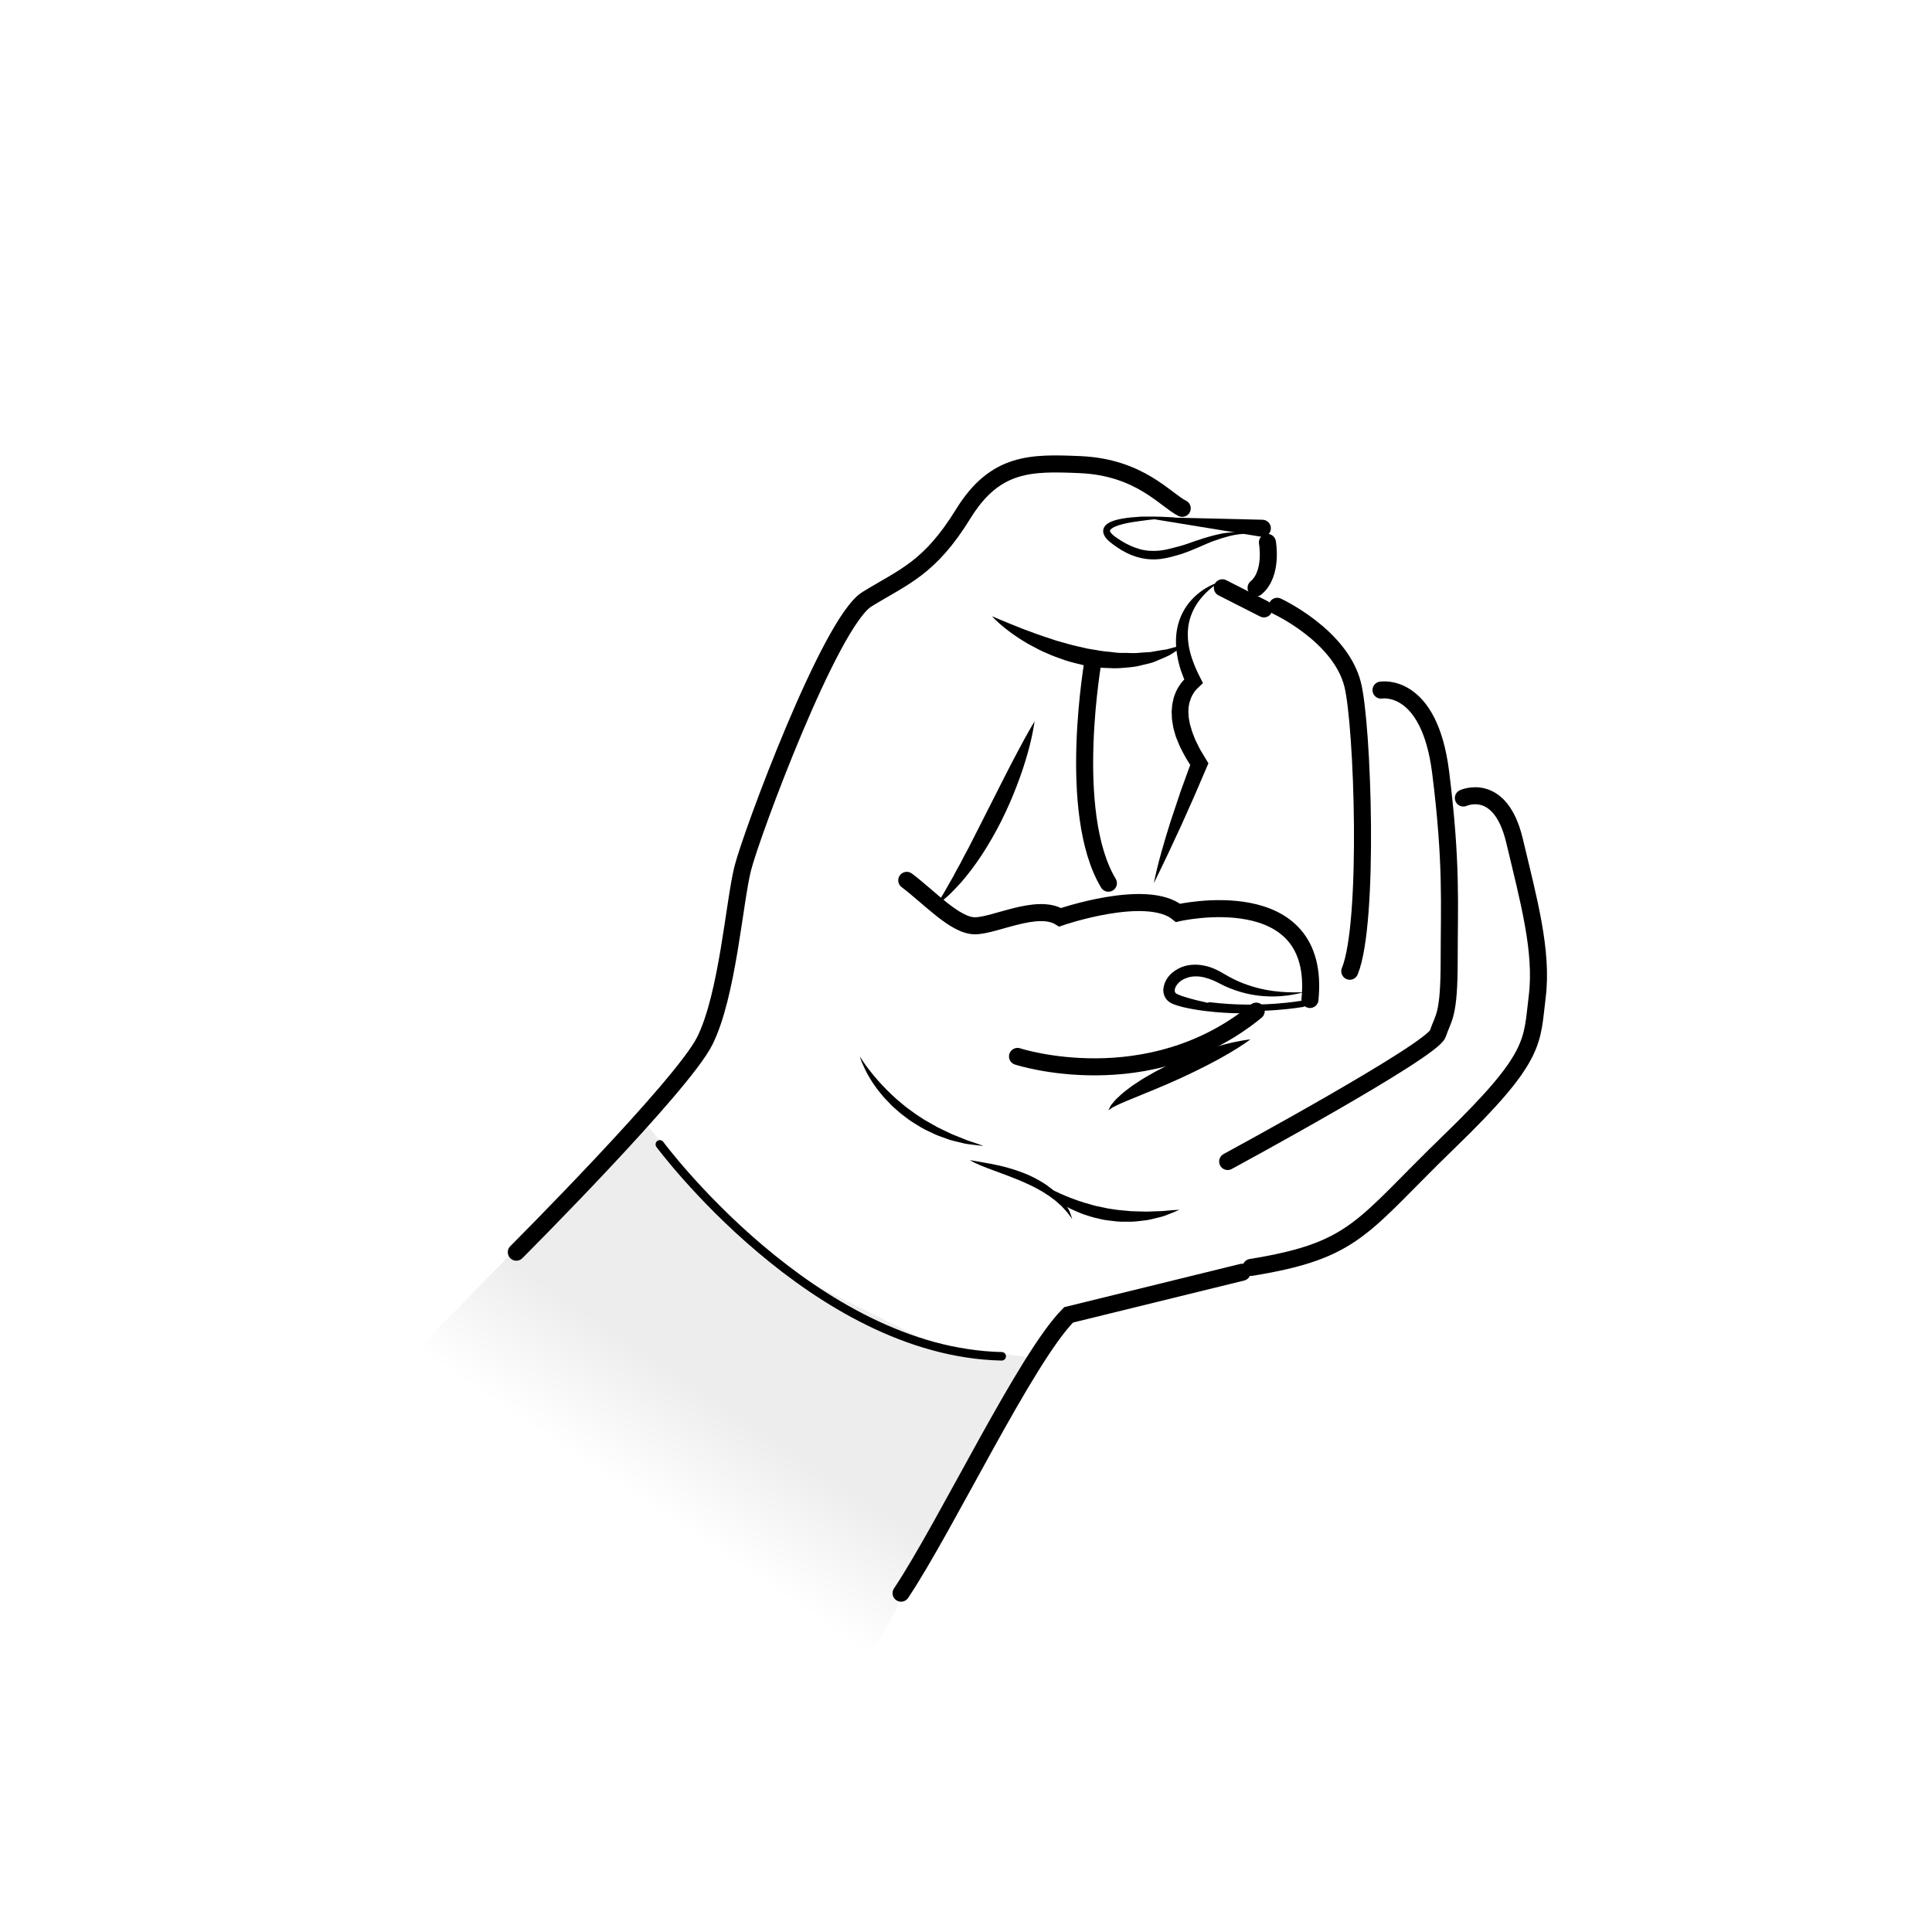 <?xml version="1.0" encoding="UTF-8"?>
<!-- Generator: Adobe Illustrator 18.1.1, SVG Export Plug-In . SVG Version: 6.00 Build 0)  -->
<svg xmlns="http://www.w3.org/2000/svg" xmlns:xlink="http://www.w3.org/1999/xlink" version="1.1" id="Lager_1" x="0px" y="0px" width="226.772px" height="226.77px" viewBox="0 0 226.772 226.77" enable-background="new 0 0 226.772 226.77" xml:space="preserve"><rect fill="#FFFFFF" x="0px" y="0px" width="226.772px" height="226.77px" />
<g id="Färg_2_">
	
		<linearGradient id="SVGID_1_" gradientUnits="userSpaceOnUse" x1="75.311" y1="49.894" x2="83.627" y2="62.241" gradientTransform="matrix(1 0 0 -1 0 226.11)">
		<stop offset="0" style="stop-color:#FFFFFF" />
		<stop offset="1" style="stop-color:#EDEDED" />
	</linearGradient>
	<polygon fill="url(#SVGID_1_)" points="101.185,196.296 114.215,172.28 121.606,159.462 109.199,157.608 92.86,149.461    82.815,140.523 75.424,131.401 45.53,161.939  " />
</g>
<path fill="none" stroke="#000000" stroke-width="2" stroke-linecap="round" d="M60.604,146.978c0,0,19.451-19.466,22.118-24.799  c2.667-5.333,3.453-16.227,4.453-20.227S97.433,73,101.766,70.333c4.333-2.667,7.334-3.595,11.303-10.033  c3.756-6.092,8.011-6.004,13.682-5.765c7.043,0.297,10.015,4.131,12.015,5.131" />
<g>
	<path d="M148.007,62.996l-14.241-2.329l14.426,0.338c0.553,0.013,0.992,0.472,0.979,1.026c-0.013,0.553-0.472,0.992-1.026,0.979   C148.1,63.008,148.05,63.002,148.007,62.996z" />
</g>
<g>
	<path d="M116.433,72.333c0,0,0.352,0.148,0.967,0.406c0.608,0.262,1.487,0.605,2.519,1.024c0.529,0.184,1.083,0.418,1.682,0.625   c0.596,0.218,1.228,0.427,1.88,0.638c0.645,0.237,1.336,0.387,2.02,0.594c0.687,0.196,1.397,0.328,2.098,0.504   c0.709,0.104,1.416,0.267,2.116,0.339c0.7,0.037,1.392,0.205,2.061,0.171c0.668-0.01,1.327,0.07,1.938-0.012   c0.31-0.022,0.611-0.043,0.902-0.063c0.298,0.001,0.577-0.038,0.842-0.096c0.533-0.102,1.035-0.175,1.486-0.24   c0.437-0.118,0.818-0.222,1.131-0.307c0.639-0.166,1.024-0.25,1.024-0.25s-0.299,0.229-0.857,0.611   c-0.282,0.184-0.619,0.432-1.034,0.664c-0.428,0.195-0.918,0.416-1.466,0.634c-0.538,0.265-1.17,0.357-1.828,0.526   c-0.659,0.19-1.371,0.233-2.111,0.293c-0.741,0.091-1.501,0.024-2.279-0.001c-0.777-0.034-1.545-0.204-2.324-0.31   c-0.756-0.199-1.527-0.353-2.25-0.607c-0.727-0.244-1.434-0.506-2.094-0.809c-0.674-0.27-1.291-0.608-1.872-0.926   c-0.592-0.297-1.107-0.662-1.595-0.965C117.465,73.495,116.433,72.333,116.433,72.333z" />
</g>
<path fill="none" stroke="#000000" stroke-width="2" stroke-linecap="round" d="M148.766,63.667c0,0,0.667,3.667-1.333,5.333" />
<path fill="none" stroke="#000000" stroke-width="2" stroke-linecap="round" d="M106.433,103.333c2.667,2,5.667,5.333,8,5.333  c2.333,0,7.333-2.667,10-1c0,0,10.167-3.517,13.834-0.517c0,0,16.894-3.898,15.493,10.168" />
<path fill="none" stroke="#000000" stroke-width="2" stroke-linecap="round" d="M119.433,124c0,0,15.363,5.032,28.015-5.317" />
<path fill="none" stroke="#000000" stroke-width="2" stroke-linecap="round" d="M128.348,77.277c0,0-3.248,18.056,1.752,26.39" />
<g>
	<path d="M121.433,84.667c0,0-0.187,1.565-0.828,3.806c-0.317,1.121-0.733,2.415-1.263,3.77c-0.515,1.361-1.142,2.783-1.838,4.174   c-0.697,1.39-1.486,2.738-2.284,3.964c-0.806,1.223-1.644,2.312-2.414,3.199c-0.391,0.441-0.773,0.825-1.107,1.164   c-0.32,0.351-0.66,0.608-0.917,0.833c-0.527,0.441-0.837,0.675-0.837,0.675s0.188-0.351,0.534-0.932   c0.366-0.565,0.808-1.426,1.389-2.402c0.265-0.509,0.553-1.056,0.878-1.618c0.303-0.578,0.606-1.197,0.956-1.812   c0.644-1.268,1.33-2.62,2.017-3.972c0.687-1.357,1.374-2.715,2.018-3.987c0.65-1.274,1.255-2.468,1.807-3.482   C120.615,86.008,121.433,84.667,121.433,84.667z" />
</g>
<g>
	<path d="M135.433,103.667c0.496-2.472,1.226-4.877,1.971-7.268l1.192-3.56l1.28-3.528l0.092,0.887l-0.742-1.182   c-0.238-0.402-0.442-0.831-0.664-1.247c-0.111-0.208-0.189-0.439-0.284-0.658c-0.089-0.223-0.187-0.442-0.267-0.67   c-0.133-0.473-0.296-0.929-0.357-1.432c-0.032-0.249-0.095-0.488-0.099-0.746l-0.028-0.765l0.065-0.777   c0.047-0.259,0.104-0.518,0.162-0.775c0.161-0.508,0.355-1.014,0.668-1.46c0.142-0.23,0.319-0.439,0.502-0.643   c0.2-0.21,0.362-0.373,0.674-0.592l-0.308,1.149c-0.249-0.552-0.477-1.114-0.677-1.69c-0.189-0.582-0.339-1.179-0.439-1.79   c-0.207-1.216-0.211-2.502,0.136-3.714c0.332-1.214,1.01-2.307,1.884-3.141c0.871-0.837,1.924-1.446,3.036-1.777   c-0.996,0.588-1.849,1.366-2.505,2.247c-0.655,0.884-1.076,1.894-1.236,2.93c-0.142,1.043-0.057,2.103,0.217,3.135   c0.127,0.517,0.324,1.02,0.512,1.524c0.206,0.501,0.438,0.992,0.689,1.478l0.296,0.572L140.6,80.75   c-0.046,0.044-0.203,0.191-0.296,0.314c-0.103,0.133-0.209,0.269-0.288,0.423c-0.18,0.295-0.292,0.63-0.399,0.965l-0.099,0.528   l-0.034,0.549l0.034,0.563c0.002,0.187,0.063,0.38,0.089,0.569c0.042,0.382,0.209,0.759,0.295,1.143   c0.063,0.19,0.145,0.379,0.216,0.569c0.078,0.188,0.135,0.382,0.23,0.567l0.277,0.557c0.097,0.184,0.172,0.376,0.287,0.554   l0.651,1.083l0.276,0.459l-0.184,0.428l-1.476,3.438l-1.525,3.421C137.614,99.154,136.544,101.41,135.433,103.667z" />
</g>
<path fill="none" stroke="#000000" stroke-width="2" stroke-linecap="round" d="M149.915,71.167c0,0,7.397,3.414,8.852,9.166  c1.19,4.705,2,28-0.333,33.667" />
<g>
	<path d="M146.766,122c0,0-0.967,0.738-2.496,1.625c-0.76,0.454-1.661,0.945-2.636,1.443c-0.974,0.501-2.022,1.009-3.078,1.493   c-2.113,0.966-4.266,1.821-5.87,2.48c-0.408,0.161-0.755,0.329-1.089,0.46c-0.33,0.137-0.582,0.284-0.821,0.392   c-0.243,0.105-0.368,0.235-0.496,0.31c-0.118,0.084-0.181,0.129-0.181,0.129s0.032-0.067,0.092-0.192   c0.071-0.111,0.138-0.36,0.322-0.546c0.173-0.196,0.373-0.483,0.65-0.724c0.271-0.245,0.574-0.556,0.937-0.818   c0.357-0.273,0.743-0.589,1.176-0.857c0.428-0.281,0.876-0.593,1.365-0.856c0.485-0.271,0.976-0.576,1.5-0.829   c0.516-0.27,1.05-0.523,1.586-0.77c1.072-0.493,2.171-0.922,3.214-1.288c1.041-0.371,2.031-0.669,2.894-0.886   C145.553,122.116,146.766,122,146.766,122z" />
</g>
<path fill="none" stroke="#000000" stroke-width="2" stroke-linecap="round" d="M162.1,81c0,0,5.667-1,7,9.667  c1.333,10.667,1,15.333,1,22c0,6.667-0.667,6.667-1.333,8.667s-24.667,15-24.667,15" />
<path fill="none" stroke="#000000" stroke-width="2" stroke-linecap="round" d="M171.766,93.667c0,0,4.333-2,6,5  s3.333,13,2.667,18.333c-0.667,5.333,0,7-10.333,17c-10.333,10-10.925,12.765-23.258,14.765" />
<path fill="none" stroke="#000000" stroke-width="2" stroke-linecap="round" d="M145.8,149.333l-20.367,5  c-5,5-14.333,24.667-19.667,32.667" />
<path fill="none" stroke="#000000" stroke-width="2" stroke-linecap="round" d="M143.477,68.992c0.247,0.123,4.88,2.476,4.88,2.476" />
<g>
	<path d="M121.424,138.5c0,0,0.97,0.629,2.476,1.345c0.751,0.362,1.642,0.735,2.611,1.073c0.484,0.172,0.99,0.324,1.508,0.462   c0.511,0.166,1.047,0.262,1.58,0.371c0.527,0.138,1.073,0.175,1.601,0.268c0.535,0.05,1.062,0.1,1.571,0.147   c0.512,0.027,1.01,0.02,1.485,0.042c0.476,0.03,0.922-0.03,1.342-0.031c0.416-0.028,0.809-0.003,1.146-0.053   c0.343-0.03,0.643-0.057,0.889-0.079c0.498-0.036,0.791-0.044,0.791-0.044s-0.258,0.122-0.724,0.315   c-0.236,0.092-0.522,0.205-0.85,0.333c-0.328,0.141-0.716,0.218-1.139,0.324c-0.424,0.091-0.881,0.245-1.381,0.278   c-0.497,0.051-1.024,0.142-1.573,0.149c-0.547-0.014-1.12,0.028-1.695-0.035c-0.572-0.082-1.164-0.106-1.738-0.24   c-0.574-0.133-1.149-0.256-1.696-0.45c-0.558-0.156-1.077-0.396-1.58-0.616c-0.508-0.209-0.962-0.494-1.4-0.735   c-0.425-0.269-0.826-0.52-1.167-0.795C122.076,139.481,121.424,138.5,121.424,138.5z" />
</g>
<g>
	<path d="M100.924,124c0,0,0.152,0.251,0.438,0.67c0.283,0.421,0.715,1,1.269,1.658c0.548,0.662,1.223,1.399,1.999,2.128   c0.382,0.371,0.797,0.73,1.23,1.083c0.414,0.374,0.885,0.692,1.34,1.027c0.447,0.348,0.944,0.624,1.406,0.935   c0.486,0.275,0.964,0.546,1.427,0.808c0.474,0.243,0.947,0.449,1.387,0.668c0.437,0.228,0.884,0.361,1.279,0.534   c0.403,0.149,0.761,0.333,1.099,0.43c0.335,0.111,0.627,0.208,0.868,0.288c0.482,0.164,0.758,0.271,0.758,0.271   s-0.29-0.02-0.799-0.081c-0.255-0.033-0.565-0.072-0.92-0.117c-0.361-0.029-0.749-0.141-1.179-0.243   c-0.425-0.116-0.907-0.191-1.377-0.386c-0.475-0.178-0.991-0.339-1.497-0.57c-0.495-0.251-1.031-0.472-1.535-0.769   c-0.492-0.316-1.021-0.596-1.497-0.954c-0.473-0.362-0.959-0.707-1.387-1.108c-0.452-0.374-0.849-0.793-1.229-1.2   c-0.396-0.391-0.708-0.836-1.033-1.225c-0.295-0.416-0.583-0.8-0.804-1.186c-0.479-0.746-0.764-1.434-0.975-1.899   C100.996,124.286,100.924,124,100.924,124z" />
</g>
<g>
	<path d="M113.831,136.17c0,0,0.886,0.155,2.215,0.388c1.324,0.24,3.1,0.656,4.783,1.41c0.831,0.392,1.652,0.832,2.337,1.376   c0.358,0.249,0.665,0.542,0.947,0.827c0.302,0.262,0.515,0.586,0.735,0.854c0.229,0.261,0.357,0.567,0.504,0.803   c0.152,0.235,0.231,0.471,0.301,0.659c0.131,0.375,0.206,0.59,0.206,0.59s-0.138-0.179-0.38-0.493   c-0.115-0.157-0.25-0.348-0.442-0.539c-0.194-0.188-0.365-0.433-0.621-0.641c-0.253-0.209-0.49-0.464-0.799-0.675   c-0.293-0.227-0.61-0.452-0.956-0.663c-0.328-0.234-0.715-0.407-1.078-0.626c-0.379-0.196-0.767-0.39-1.167-0.562   c-0.788-0.372-1.615-0.671-2.386-0.974c-0.783-0.291-1.515-0.563-2.142-0.796c-0.629-0.237-1.153-0.466-1.512-0.639   C114.026,136.288,113.831,136.17,113.831,136.17z" />
</g>
<path fill="none" stroke="#000000" stroke-linecap="round" d="M77.449,134.325c0,0,18.069,24.405,40.128,24.874" />
<g>
	<path d="M137.964,60.762c0,0-0.416,0.03-1.144,0.083c-0.726,0.051-1.766,0.132-2.994,0.31c-0.614,0.078-1.278,0.178-1.954,0.342   c-0.336,0.083-0.678,0.183-0.991,0.321c-0.306,0.121-0.61,0.362-0.596,0.471c-0.035,0.074,0.158,0.365,0.44,0.582   c0.239,0.198,0.647,0.457,0.963,0.657c0.649,0.397,1.386,0.733,2.127,0.936c0.748,0.204,1.52,0.237,2.28,0.168   c0.764-0.076,1.503-0.3,2.277-0.499c0.718-0.181,1.403-0.46,2.091-0.69c0.683-0.227,1.339-0.434,1.956-0.591   c0.618-0.151,1.188-0.287,1.708-0.325c0.516-0.055,0.97-0.054,1.339-0.044c0.371,0.026,0.658,0.06,0.851,0.108   c0.192,0.039,0.295,0.059,0.295,0.059s-0.423-0.015-1.139,0.054c-0.358,0.048-0.789,0.115-1.271,0.246   c-0.482,0.13-1.022,0.286-1.599,0.496c-1.173,0.406-2.412,1.086-3.987,1.597c-0.729,0.216-1.543,0.465-2.412,0.569   c-0.869,0.105-1.789,0.039-2.647-0.208c-0.864-0.248-1.652-0.628-2.377-1.126c-0.364-0.256-0.641-0.441-1.016-0.762   c-0.167-0.15-0.332-0.312-0.47-0.533c-0.131-0.212-0.267-0.528-0.177-0.874c0.089-0.338,0.321-0.538,0.512-0.667   c0.199-0.132,0.396-0.217,0.59-0.288c0.387-0.139,0.761-0.219,1.124-0.284c0.727-0.125,1.41-0.18,2.039-0.217   C136.302,60.576,137.964,60.762,137.964,60.762z" />
</g>
<g>
	<path d="M153.012,116.486c0,0-0.115,0.015-0.324,0.065c-0.209,0.045-0.518,0.126-0.917,0.193c-0.795,0.143-1.96,0.285-3.371,0.185   c-1.406-0.09-3.058-0.451-4.684-1.209c-0.388-0.194-0.783-0.39-1.182-0.59c-0.346-0.155-0.739-0.288-1.12-0.39   c-0.766-0.198-1.574-0.193-2.245,0.093c-0.67,0.235-1.249,0.864-1.28,1.367c-0.013,0.233,0.034,0.335,0.225,0.451   c0.432,0.206,0.716,0.295,1.139,0.423c1.589,0.476,3.166,0.776,4.501,1.035c1.341,0.252,2.468,0.431,3.26,0.523   c0.396,0.044,0.708,0.072,0.923,0.08c0.215-0.005,0.329-0.008,0.329-0.008s-0.446,0.144-1.258,0.191   c-0.809,0.057-1.966,0.065-3.349-0.024c-1.386-0.09-2.988-0.247-4.721-0.638c-0.404-0.092-0.958-0.259-1.33-0.42   c-0.311-0.133-0.603-0.35-0.804-0.67c-0.199-0.316-0.277-0.689-0.257-1.021c0.131-1.335,1.1-2.157,2.094-2.584   c1.032-0.417,2.154-0.367,3.117-0.099c0.488,0.135,0.929,0.334,1.376,0.565c0.38,0.216,0.754,0.43,1.123,0.64   c0.725,0.382,1.447,0.727,2.169,0.96c0.716,0.248,1.415,0.434,2.072,0.56c1.315,0.256,2.452,0.309,3.249,0.316   c0.401,0,0.717,0,0.932-0.001C152.898,116.476,153.012,116.486,153.012,116.486z" />
</g>
<path fill="none" stroke="#000000" stroke-width="0.75" stroke-linecap="round" d="M152.907,117.816c0,0-4.911,0.927-10.914,0.198" />
</svg>
